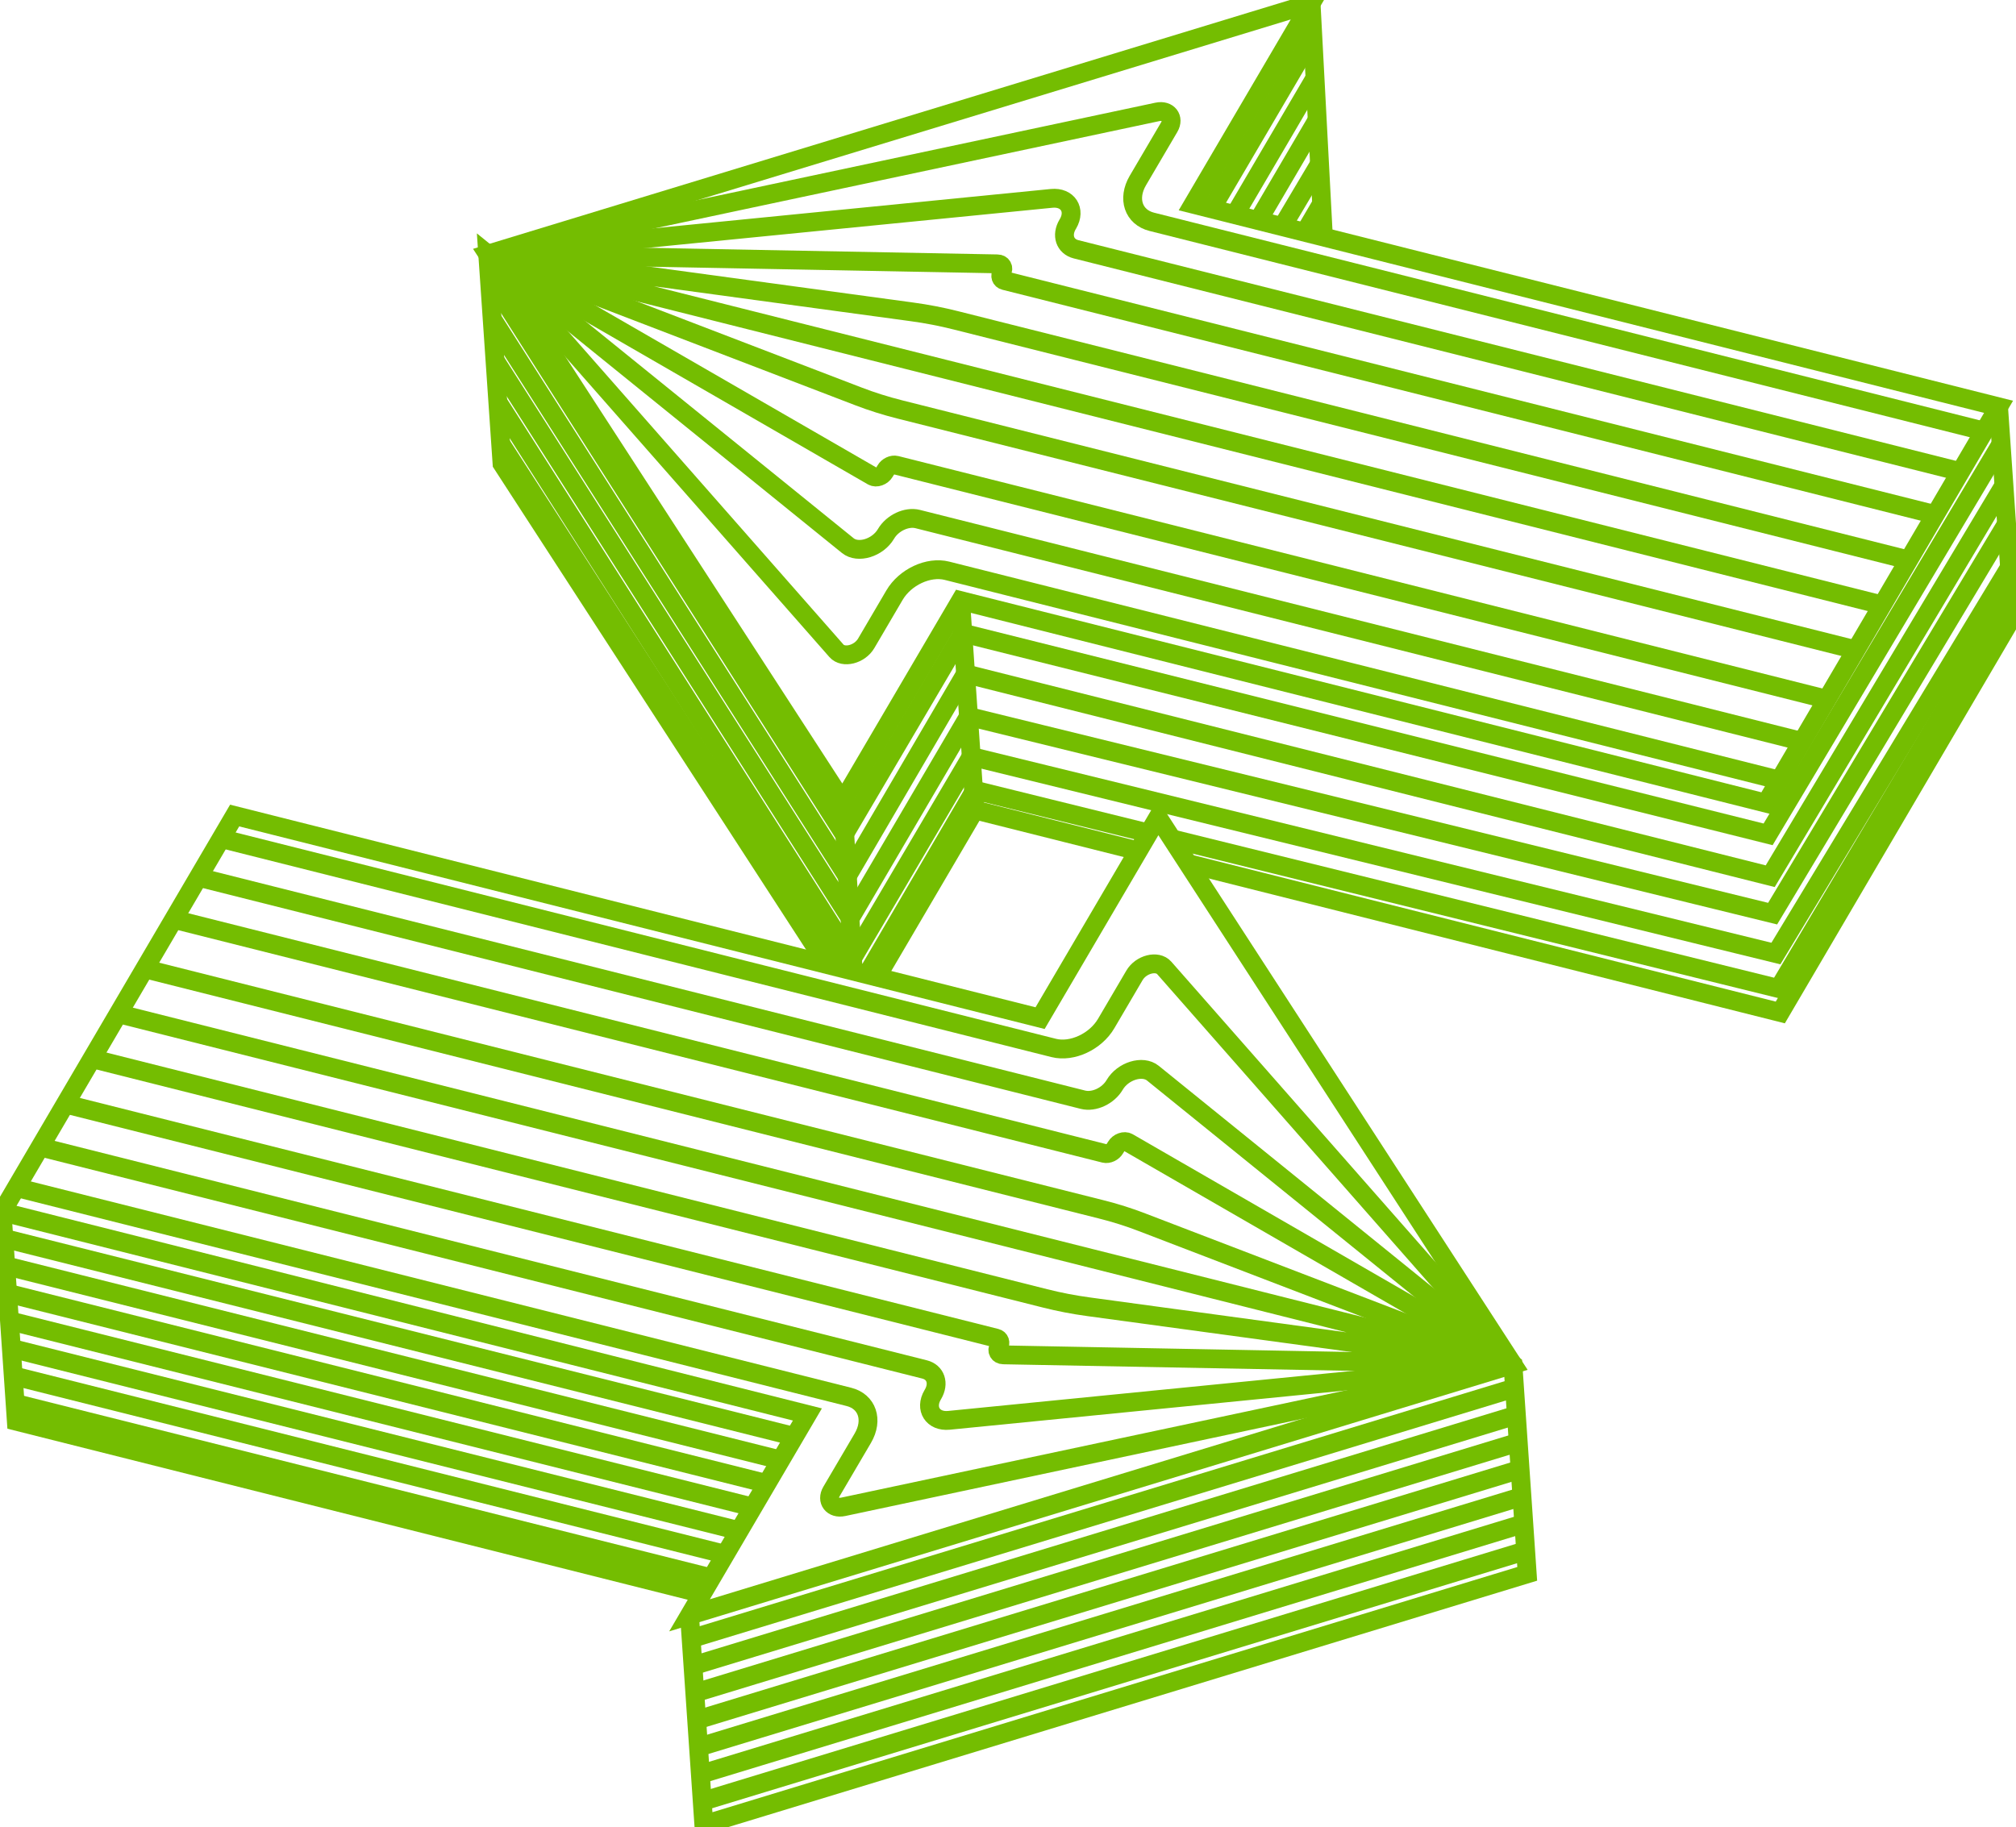 <svg xmlns="http://www.w3.org/2000/svg" width="107" height="97" viewBox="0 0 107 97" fill="none">
  <g clip-path="url(#clip0_22_2035)">
    <path d="M69.586 0.18L70.24 12.579L106.074 21.596L106.836 32.706L94.49 53.746L63.051 45.839L60.408 45.172L51.742 42.995L46.537 51.866L43.894 51.203L26.646 24.609L25.887 13.495L69.586 0.18Z" fill="none"/>
    <path d="M0.108 64.332L0.867 63.035L2.131 60.886L3.468 58.605L11.741 44.512L12.455 43.292L55.203 54.047L61.46 43.385L80.299 72.432L81.058 83.546L37.359 96.858L36.597 85.748L37.269 84.6L0.867 75.446L0.108 64.332Z" fill="none"/>
    <path d="M25.887 13.495L69.586 0.18L63.329 10.841L106.074 21.596L93.728 42.635L50.983 31.881L44.726 42.542L25.887 13.495Z" stroke="#74BD01" stroke-miterlimit="10"/>
    <path d="M25.887 13.495L45.565 21.043C46.272 21.316 47.01 21.547 47.769 21.738L98.501 34.5" stroke="#74BD01" stroke-miterlimit="10"/>
    <path d="M104.055 25.041L57.111 13.233C56.523 13.084 56.321 12.493 56.665 11.909L56.683 11.881C57.115 11.145 56.669 10.447 55.819 10.53L25.884 13.495" stroke="#74BD01" stroke-miterlimit="10"/>
    <path d="M102.714 27.319L53.319 14.895C53.124 14.847 53.058 14.649 53.169 14.456C53.302 14.231 53.187 14.01 52.936 14.007L25.887 13.495" stroke="#74BD01" stroke-miterlimit="10"/>
    <path d="M25.887 13.495L61.425 5.941C61.995 5.82 62.34 6.266 62.055 6.753L60.39 9.587C59.827 10.551 60.157 11.529 61.128 11.774L105.315 22.888" stroke="#74BD01" stroke-miterlimit="10"/>
    <path d="M99.901 32.116L48.191 19.104L25.887 13.492L48.396 16.554C49.193 16.661 49.973 16.813 50.725 17.003L101.301 29.728" stroke="#74BD01" stroke-miterlimit="10"/>
    <path d="M96.962 37.123L47.564 24.696C47.369 24.647 47.118 24.765 47.007 24.958L46.951 25.052C46.819 25.28 46.505 25.39 46.314 25.28L25.887 13.492" stroke="#74BD01" stroke-miterlimit="10"/>
    <path d="M25.887 13.495L44.395 34.548C44.761 34.963 45.628 34.745 45.976 34.148L47.473 31.597C48.037 30.633 49.284 30.052 50.259 30.298L94.445 41.415" stroke="#74BD01" stroke-miterlimit="10"/>
    <path d="M95.65 39.363L48.709 27.554C48.121 27.405 47.365 27.758 47.024 28.342C46.589 29.081 45.541 29.403 44.998 28.964L25.887 13.499L26.646 24.613L43.894 51.206" stroke="#74BD01" stroke-miterlimit="10"/>
    <path d="M80.299 72.432L36.597 85.748L42.853 75.086L0.108 64.332L12.454 43.292L55.203 54.047L61.46 43.385L80.299 72.432Z" stroke="#74BD01" stroke-miterlimit="10"/>
    <path d="M60.408 45.172L51.742 42.995L46.537 51.866" stroke="#74BD01" stroke-miterlimit="10"/>
    <path d="M36.597 85.748L37.356 96.862L81.058 83.546L80.299 72.432L61.188 56.967C60.645 56.528 59.597 56.849 59.162 57.589C58.82 58.173 58.065 58.526 57.477 58.377L10.536 46.568" stroke="#74BD01" stroke-miterlimit="10"/>
    <path d="M37.269 84.6L0.867 75.445L0.108 64.331" stroke="#74BD01" stroke-miterlimit="10"/>
    <path d="M80.299 72.432L60.62 64.885C59.914 64.611 59.176 64.38 58.416 64.19L7.685 51.427" stroke="#74BD01" stroke-miterlimit="10"/>
    <path d="M2.131 60.886L49.071 72.695C49.66 72.843 49.862 73.434 49.517 74.018L49.5 74.046C49.068 74.782 49.514 75.48 50.363 75.397L80.299 72.432" stroke="#74BD01" stroke-miterlimit="10"/>
    <path d="M3.469 58.605L52.867 71.032C53.062 71.081 53.128 71.278 53.017 71.471C52.885 71.696 53 71.917 53.251 71.921L80.3 72.432" stroke="#74BD01" stroke-miterlimit="10"/>
    <path d="M80.3 72.432L44.762 79.987C44.191 80.108 43.846 79.662 44.131 79.174L45.796 76.341C46.36 75.376 46.029 74.398 45.057 74.153L0.871 63.039" stroke="#74BD01" stroke-miterlimit="10"/>
    <path d="M6.281 53.812L57.991 66.82L80.296 72.432L57.786 69.37C56.989 69.263 56.209 69.111 55.457 68.921L4.878 56.196" stroke="#74BD01" stroke-miterlimit="10"/>
    <path d="M9.224 48.801L58.622 61.228C58.817 61.276 59.068 61.159 59.179 60.965L59.235 60.872C59.367 60.644 59.681 60.533 59.872 60.644L80.3 72.432" stroke="#74BD01" stroke-miterlimit="10"/>
    <path d="M80.3 72.432L61.791 51.379C61.425 50.964 60.558 51.182 60.21 51.78L58.713 54.33C58.149 55.294 56.903 55.875 55.928 55.63L11.741 44.515" stroke="#74BD01" stroke-miterlimit="10"/>
    <path d="M44.727 42.542L45.287 51.552" stroke="#74BD01" stroke-miterlimit="10"/>
    <path d="M106.074 21.596L106.836 32.706L94.49 53.746L63.051 45.839" stroke="#74BD01" stroke-miterlimit="10"/>
    <path d="M69.586 0.18L70.24 12.579" stroke="#74BD01" stroke-miterlimit="10"/>
    <path d="M80.355 73.69L36.652 86.995" stroke="#74BD01" stroke-miterlimit="10"/>
    <path d="M80.47 75.124L36.768 88.429" stroke="#74BD01" stroke-miterlimit="10"/>
    <path d="M80.581 76.562L36.879 89.867" stroke="#74BD01" stroke-miterlimit="10"/>
    <path d="M80.696 77.996L36.993 91.301" stroke="#74BD01" stroke-miterlimit="10"/>
    <path d="M80.807 79.433L37.108 92.736" stroke="#74BD01" stroke-miterlimit="10"/>
    <path d="M80.922 80.868L37.22 94.173" stroke="#74BD01" stroke-miterlimit="10"/>
    <path d="M81.034 82.302L37.335 95.607" stroke="#74BD01" stroke-miterlimit="10"/>
    <path d="M25.949 14.681L44.81 44.291L51.101 33.609" stroke="#74BD01" stroke-miterlimit="10"/>
    <path d="M26.106 16.899L44.967 46.513L51.248 35.769" stroke="#74BD01" stroke-miterlimit="10"/>
    <path d="M26.267 19.122L45.127 48.735L51.405 38.032" stroke="#74BD01" stroke-miterlimit="10"/>
    <path d="M26.423 21.344L45.238 50.881L51.55 40.157" stroke="#74BD01" stroke-miterlimit="10"/>
    <path d="M26.583 23.566L44.465 51.344" stroke="#74BD01" stroke-miterlimit="10"/>
    <path d="M0.153 65.721L42.24 76.275" stroke="#74BD01" stroke-miterlimit="10"/>
    <path d="M0.304 67.193L41.433 77.505" stroke="#74BD01" stroke-miterlimit="10"/>
    <path d="M0.391 68.648L40.698 78.756" stroke="#74BD01" stroke-miterlimit="10"/>
    <path d="M0.506 70.113L39.964 80.007" stroke="#74BD01" stroke-miterlimit="10"/>
    <path d="M0.603 71.575L39.229 81.258" stroke="#74BD01" stroke-miterlimit="10"/>
    <path d="M0.704 73.033L38.495 82.513" stroke="#74BD01" stroke-miterlimit="10"/>
    <path d="M0.805 74.496L37.763 83.764" stroke="#74BD01" stroke-miterlimit="10"/>
    <path d="M51.742 42.995L50.983 31.881" stroke="#74BD01" stroke-miterlimit="10"/>
    <path d="M62.201 44.529L94.4 52.474L106.767 31.708" stroke="#74BD01" stroke-miterlimit="10"/>
    <path d="M45.941 51.866L51.742 41.948L60.965 44.225" stroke="#74BD01" stroke-miterlimit="10"/>
    <path d="M51.551 40.157L94.257 50.618L106.659 30.115" stroke="#74BD01" stroke-miterlimit="10"/>
    <path d="M51.404 38.032L94.083 48.5L106.541 27.74" stroke="#74BD01" stroke-miterlimit="10"/>
    <path d="M51.248 35.769L93.955 46.513L106.36 25.767" stroke="#74BD01" stroke-miterlimit="10"/>
    <path d="M51.102 33.608L93.843 44.291L106.21 23.566" stroke="#74BD01" stroke-miterlimit="10"/>
    <path d="M69.68 1.921L64.301 11.086" stroke="#74BD01" stroke-miterlimit="10"/>
    <path d="M69.808 4.119L65.54 11.398" stroke="#74BD01" stroke-miterlimit="10"/>
    <path d="M69.941 6.317L66.779 11.709" stroke="#74BD01" stroke-miterlimit="10"/>
    <path d="M70.035 8.702L68.058 12.03" stroke="#74BD01" stroke-miterlimit="10"/>
    <path d="M70.147 10.813L69.255 12.331" stroke="#74BD01" stroke-miterlimit="10"/>
  </g>
  <defs>
    <clipPath id="clip0_22_2035">
      <rect width="107" height="97" fill="white"/>
    </clipPath>
  </defs>
</svg>